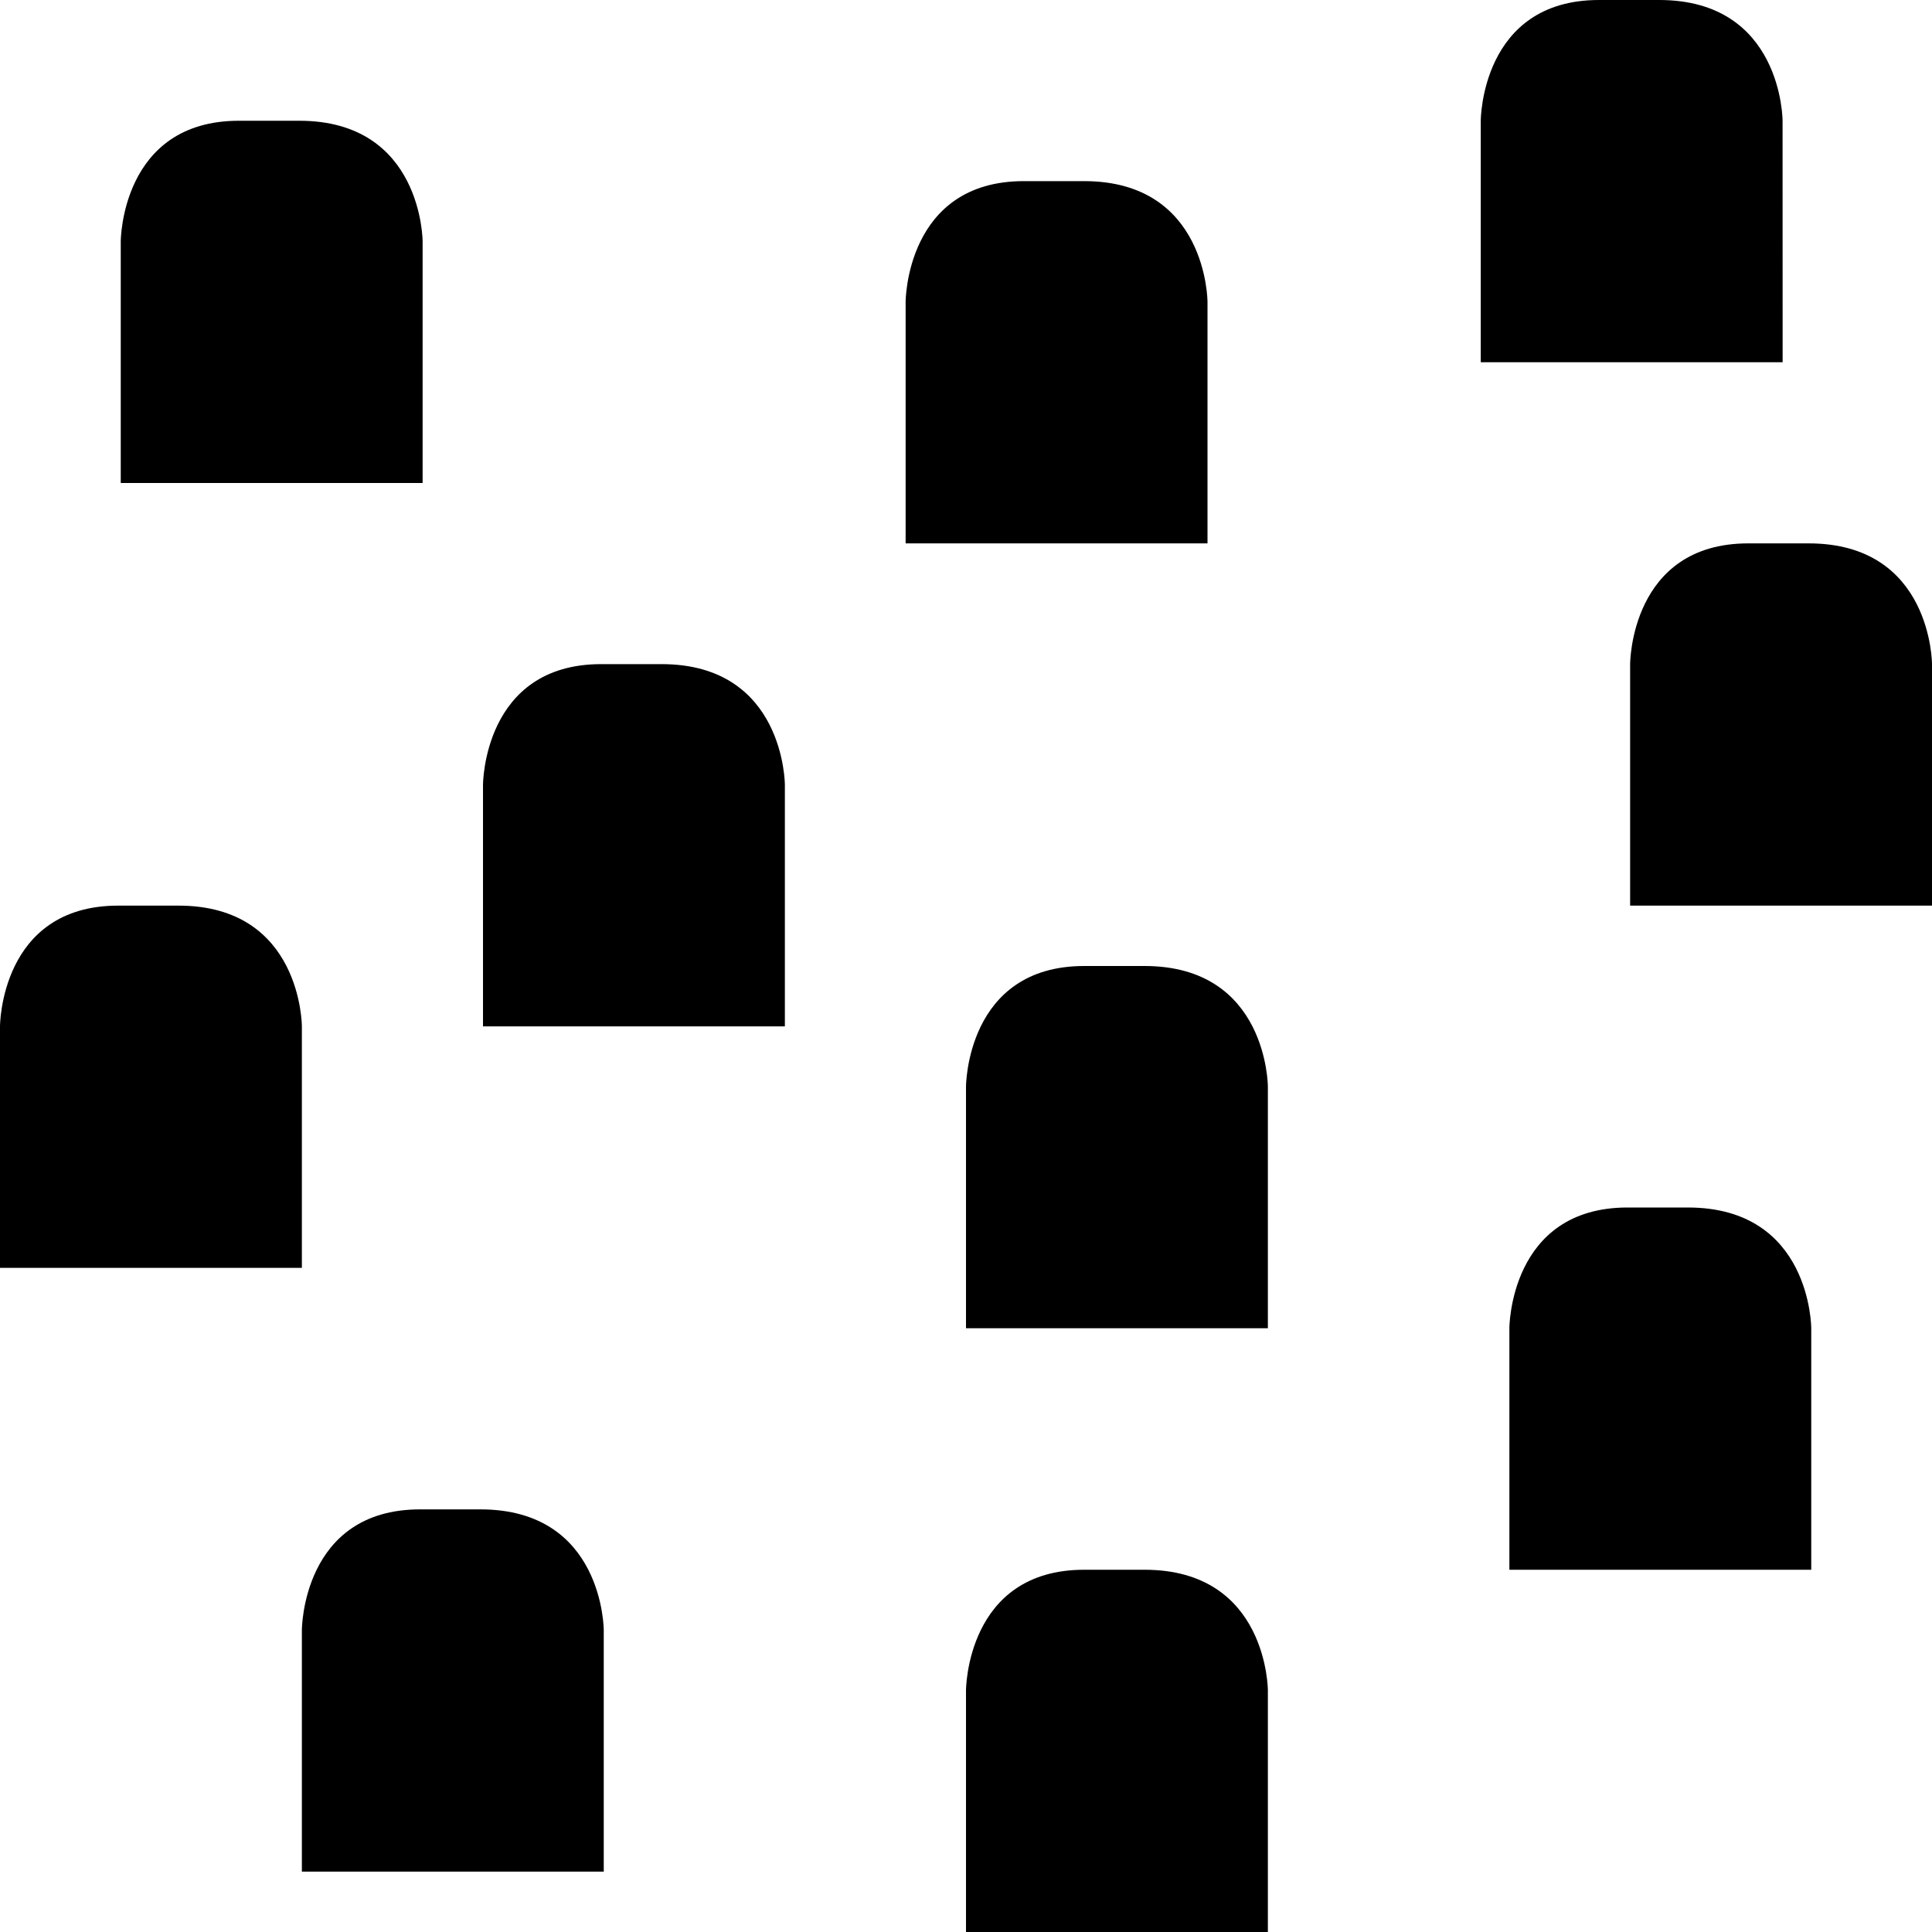 <?xml version="1.0" encoding="UTF-8" standalone="no"?>
<!-- Created with Inkscape (http://www.inkscape.org/) -->

<svg
   xmlns:dc="http://purl.org/dc/elements/1.1/"
   xmlns:cc="http://creativecommons.org/ns#"
   xmlns:rdf="http://www.w3.org/1999/02/22-rdf-syntax-ns#"
   xmlns:svg="http://www.w3.org/2000/svg"
   xmlns="http://www.w3.org/2000/svg"
   xmlns:sodipodi="http://sodipodi.sourceforge.net/DTD/sodipodi-0.dtd"
   xmlns:inkscape="http://www.inkscape.org/namespaces/inkscape"
   version="1.1"
   id="svg3836"
   width="32"
   height="32"
   viewBox="0 0 32 32"
   sodipodi:docname="cemetery.svg"
   inkscape:version="0.92.2 (5c3e80d, 2017-08-06)">
  <defs
     id="defs3840" />
  <sodipodi:namedview
     pagecolor="#ffffff"
     bordercolor="#666666"
     borderopacity="1"
     objecttolerance="10"
     gridtolerance="10"
     guidetolerance="10"
     inkscape:pageopacity="0"
     inkscape:pageshadow="2"
     inkscape:window-width="1864"
     inkscape:window-height="1051"
     id="namedview3838"
     showgrid="true"
     inkscape:zoom="24.014434"
     inkscape:cx="15.497658"
     inkscape:cy="15.885826"
     inkscape:window-x="56"
     inkscape:window-y="0"
     inkscape:window-maximized="1"
     inkscape:current-layer="svg3836"
     showguides="false">
    <inkscape:grid
       type="xygrid"
       id="grid6477" />
  </sodipodi:namedview>
  <path
     style="fill:#000000;fill-opacity:1;stroke:none;stroke-width:0.707px;stroke-linecap:butt;stroke-linejoin:miter;stroke-opacity:1"
     d="M 7,4 C 7,4 7,2 4.957,2 H 3.958 C 2,2 2,4 2,4 v 4 h 5 z"
     id="path6789-5"
     inkscape:connector-curvature="0"
     sodipodi:nodetypes="csscccc" />
  <path
     style="fill:#000000;fill-opacity:1;stroke:none;stroke-width:0.707px;stroke-linecap:butt;stroke-linejoin:miter;stroke-opacity:1"
     d="m 13,13 c 0,0 0,-2 -2.043,-2 H 9.958 C 8,11 8,13 8,13 v 4 h 5 z"
     id="path6789-5-3"
     inkscape:connector-curvature="0"
     sodipodi:nodetypes="csscccc" />
  <path
     style="fill:#000000;fill-opacity:1;stroke:none;stroke-width:0.707px;stroke-linecap:butt;stroke-linejoin:miter;stroke-opacity:1"
     d="m 29.525,2 c 0,0 0,-2 -2.043,-2 h -0.998 c -1.958,0 -1.958,2 -1.958,2 v 4 h 5 z"
     id="path6789-5-6"
     inkscape:connector-curvature="0"
     sodipodi:nodetypes="csscccc" />
  <path
     style="fill:#000000;fill-opacity:1;stroke:none;stroke-width:0.707px;stroke-linecap:butt;stroke-linejoin:miter;stroke-opacity:1"
     d="m 30,22 c 0,0 0,-2 -2.043,-2 H 26.958 C 25,20 25,22 25,22 v 4 h 5 z"
     id="path6789-5-7"
     inkscape:connector-curvature="0"
     sodipodi:nodetypes="csscccc" />
  <path
     style="fill:#000000;fill-opacity:1;stroke:none;stroke-width:0.707px;stroke-linecap:butt;stroke-linejoin:miter;stroke-opacity:1"
     d="m 10,27 c 0,0 0,-2 -2.043,-2 H 6.958 C 5,25 5,27 5,27 v 4 h 5 z"
     id="path6789-5-5"
     inkscape:connector-curvature="0"
     sodipodi:nodetypes="csscccc" />
  <path
     style="fill:#000000;fill-opacity:1;stroke:none;stroke-width:0.707px;stroke-linecap:butt;stroke-linejoin:miter;stroke-opacity:1"
     d="M 5,17 C 5,17 5,15 2.957,15 H 1.958 C 0,15 0,17 0,17 v 4 h 5 z"
     id="path6789-5-35"
     inkscape:connector-curvature="0"
     sodipodi:nodetypes="csscccc" />
  <path
     style="fill:#000000;fill-opacity:1;stroke:none;stroke-width:0.707px;stroke-linecap:butt;stroke-linejoin:miter;stroke-opacity:1"
     d="m 32,11 c 0,0 0,-2 -2.043,-2 H 28.958 C 27,9 27,11 27,11 v 4 h 5 z"
     id="path6789-5-62"
     inkscape:connector-curvature="0"
     sodipodi:nodetypes="csscccc" />
  <path
     style="fill:#000000;fill-opacity:1;stroke:none;stroke-width:0.707px;stroke-linecap:butt;stroke-linejoin:miter;stroke-opacity:1"
     d="m 21,28 c 0,0 0,-2 -2.043,-2 H 17.958 C 16,26 16,28 16,28 v 4 h 5 z"
     id="path6789-5-9"
     inkscape:connector-curvature="0"
     sodipodi:nodetypes="csscccc" />
  <path
     style="fill:#000000;fill-opacity:1;stroke:none;stroke-width:0.707px;stroke-linecap:butt;stroke-linejoin:miter;stroke-opacity:1"
     d="M 20,5 C 20,5 20,3 17.957,3 H 16.958 C 15,3 15,5 15,5 v 4 h 5 z"
     id="path6789-5-1"
     inkscape:connector-curvature="0"
     sodipodi:nodetypes="csscccc" />
  <path
     style="fill:#000000;fill-opacity:1;stroke:none;stroke-width:0.707px;stroke-linecap:butt;stroke-linejoin:miter;stroke-opacity:1"
     d="m 21,18 c 0,0 0,-2 -2.043,-2 H 17.958 C 16,16 16,18 16,18 v 4 h 5 z"
     id="path6789-5-2"
     inkscape:connector-curvature="0"
     sodipodi:nodetypes="csscccc" />
</svg>
